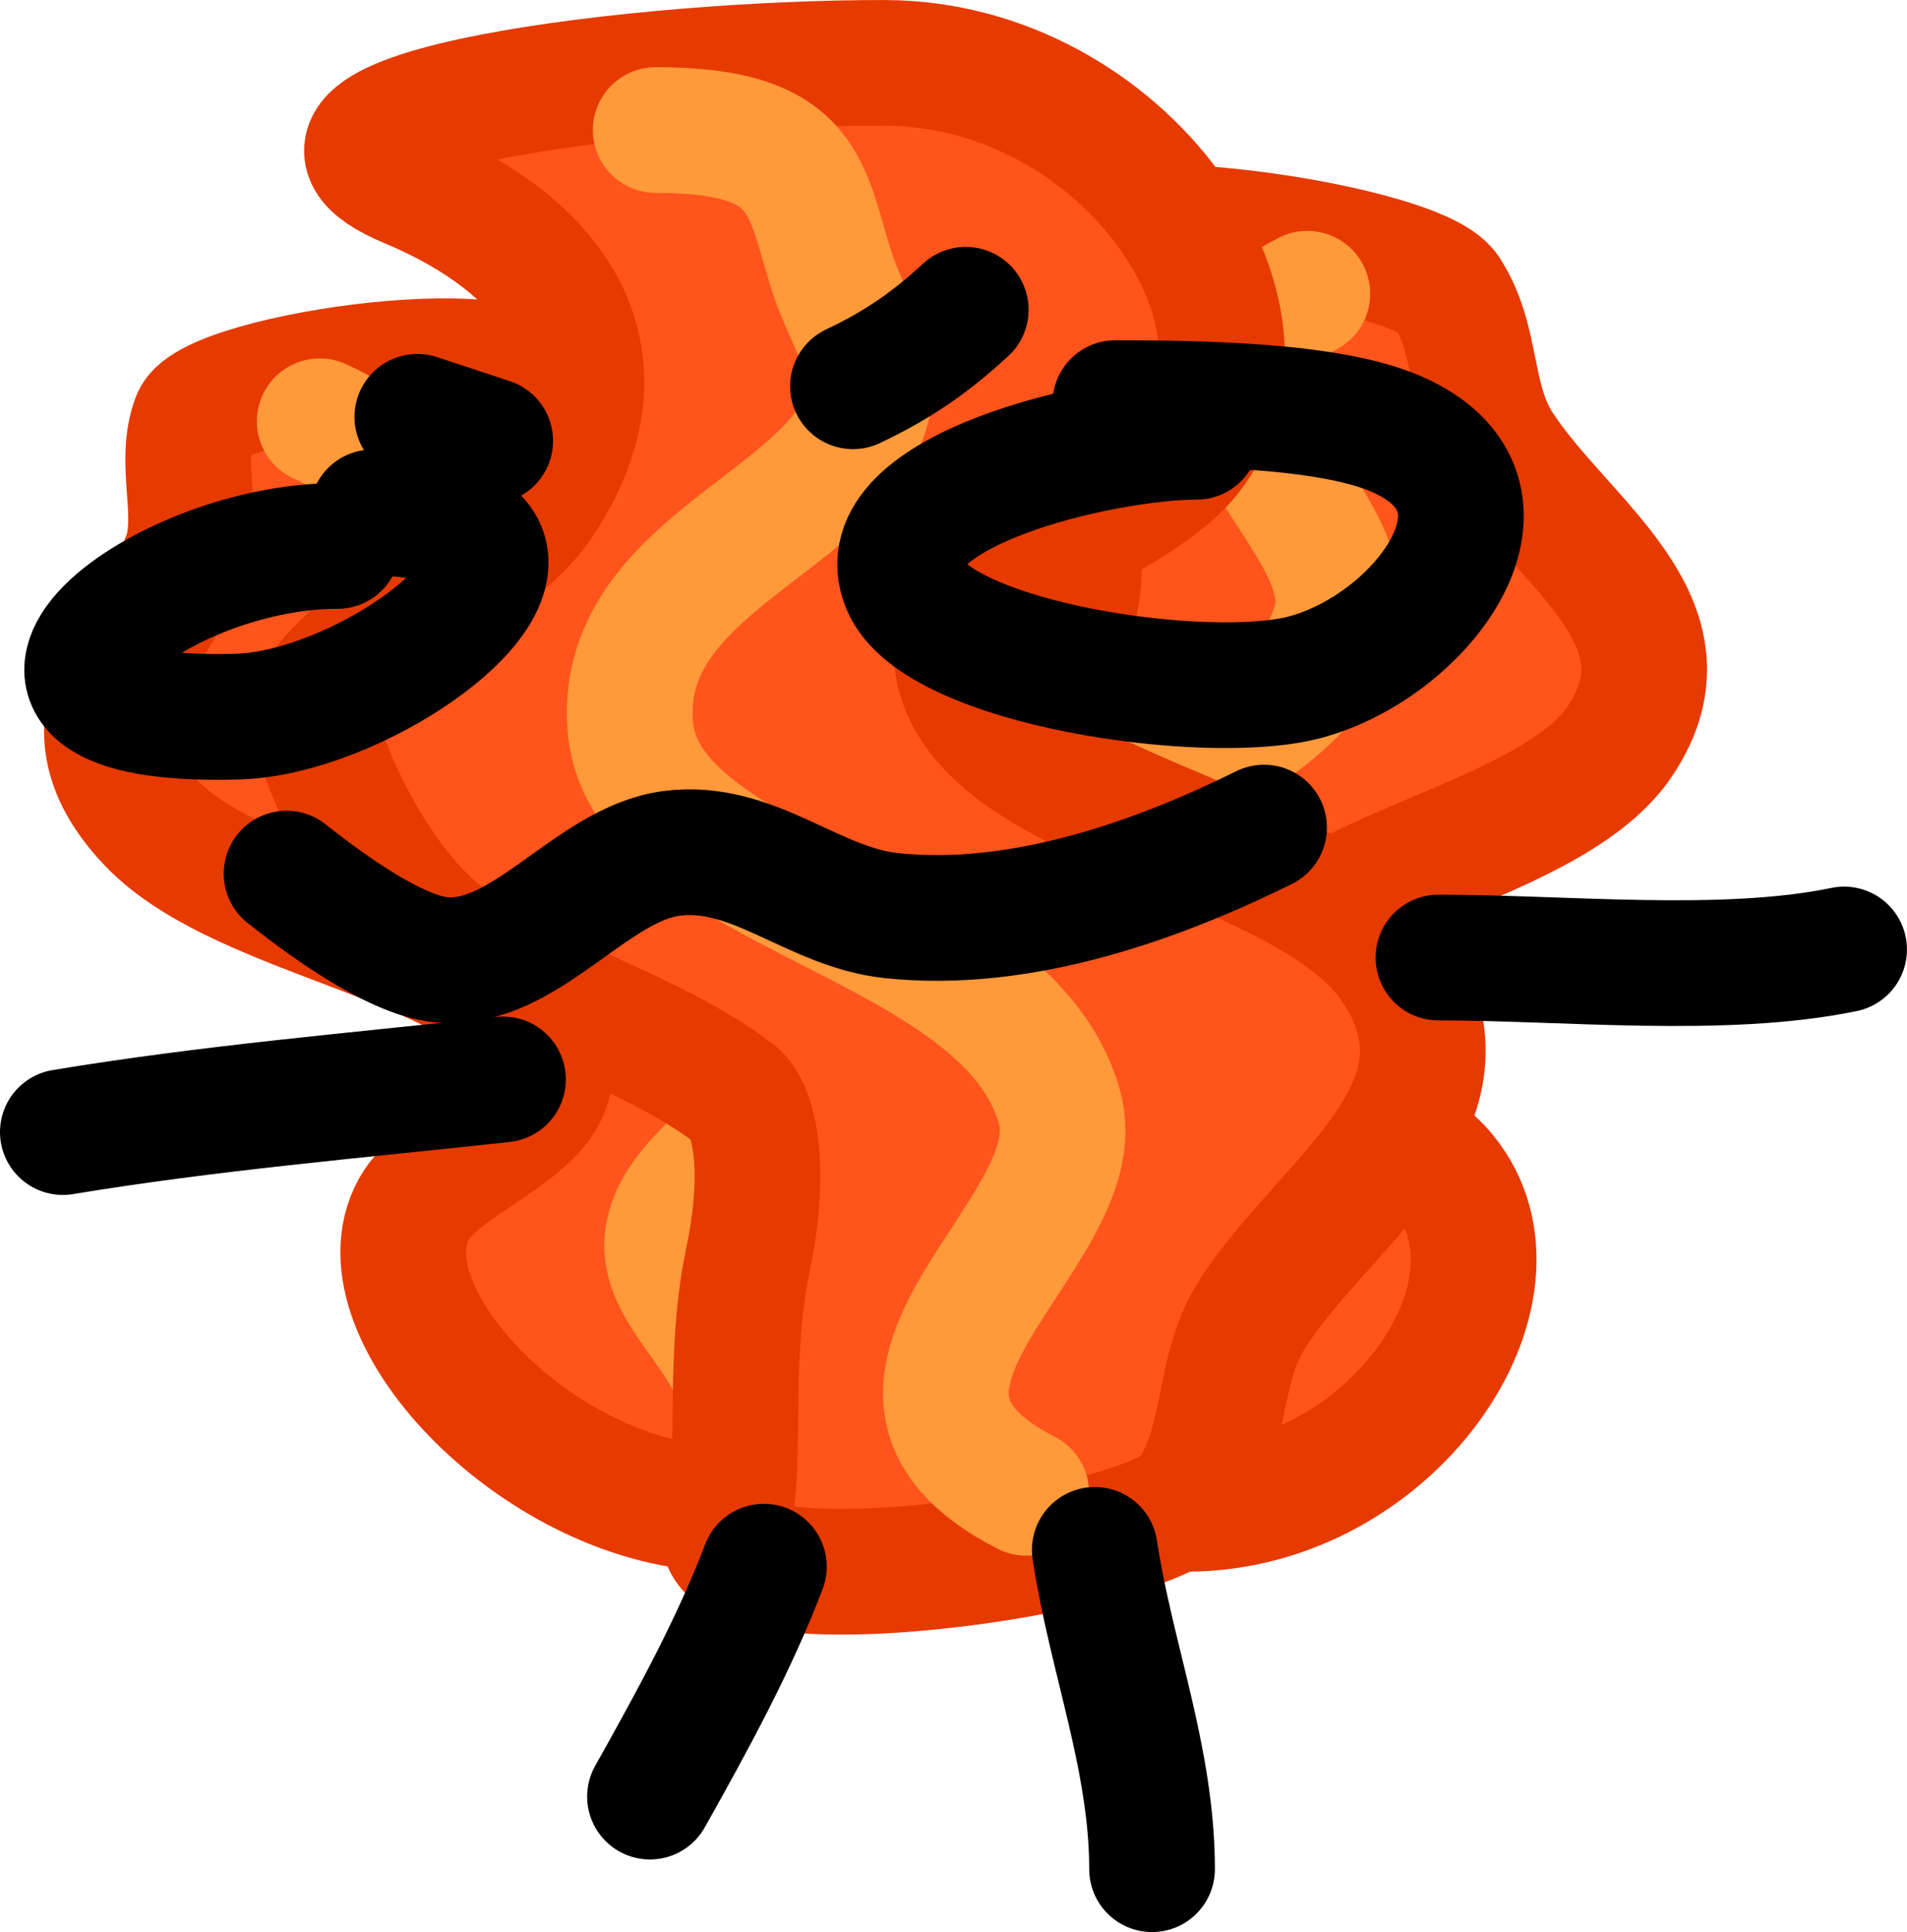 <svg version="1.1" xmlns="http://www.w3.org/2000/svg" xmlns:xlink="http://www.w3.org/1999/xlink" width="37.933" height="38.42" viewBox="0,0,37.933,38.42"><g transform="translate(-221.034,-160.79)"><g stroke-width="2.5" stroke-linecap="round" stroke-miterlimit="10"><g stroke-linejoin="round"><path d="M231.808,168.685c-0.076,0.731 0.659,2.416 0.761,3.99c0.094,1.456 0.552,2.318 0.896,2.53c1.431,0.884 2.689,1.159 4.701,2.174c1.393,0.703 2.774,2.6 3.196,3.43c0.47,0.926 -2.024,2.176 -2.486,3.311c-0.778,1.912 0.384,3.731 3.298,4.828c2.914,1.098 -3.087,1.856 -6.71,1.846c-3.623,-0.01 -7.33,-3.879 -6.204,-5.947c0.616,-1.131 3.233,-1.738 2.611,-3.158c-0.96,-2.192 -5.989,-2.584 -7.857,-4.559c-1.998,-2.113 0.051,-3.515 0.7,-5.242c0.324,-0.862 -0.142,-1.875 0.189,-2.758c0.331,-0.883 7.054,-1.853 6.907,-0.445z" fill="#ff541b" stroke="#e63a00"/><path d="M238.655,189.778c-2.363,0 -2.51,-0.922 -3.292,-2.207c-0.407,-0.668 -1.093,-1.347 -1.057,-2.063c0.085,-1.671 3.123,-2.35 2.254,-4.76c-0.913,-2.531 -6.527,-2.899 -8.079,-5.767c-1.027,-1.898 2.574,-4.173 -1.087,-5.813" fill="none" stroke="#ff993a"/></g><g stroke-linejoin="round"><path d="M249.812,166.591c0.64,0.986 0.431,2.118 1.056,3.081c1.254,1.929 3.973,3.496 2.389,5.856c-1.482,2.207 -6.98,2.645 -7.38,5.093c-0.259,1.587 2.85,2.264 3.885,3.528c1.892,2.31 -1.063,6.633 -5.107,6.644c-4.044,0.011 -10.981,-0.836 -8.062,-2.062c2.918,-1.226 3.659,-3.258 2.204,-5.394c-0.864,-1.268 -4.034,-2.664 -3.793,-3.698c0.217,-0.927 1.178,-3.046 2.519,-3.832c1.936,-1.134 3.257,-1.442 4.585,-2.429c0.319,-0.237 0.567,-1.2 0.225,-2.826c-0.369,-1.758 -0.063,-3.64 -0.373,-4.457c-0.596,-1.573 7.211,-0.489 7.852,0.497z" fill="#ff541b" stroke="#e63a00"/><path d="M247.039,166.632c-3.587,1.832 1.133,4.374 0.568,6.494c-0.855,3.204 -7.014,3.615 -7.258,6.442c-0.232,2.693 3.37,3.451 3.977,5.318c0.26,0.8 -0.299,1.558 -0.548,2.305c-0.479,1.436 -0.361,2.466 -3.001,2.466" fill="none" stroke="#ff993a"/></g><path d="M235.469,191.108c0.364,-0.962 0.005,-3.177 0.439,-5.245c0.402,-1.914 0.11,-3.047 -0.265,-3.326c-1.563,-1.162 -3.118,-1.523 -5.396,-2.858c-1.578,-0.925 -2.71,-3.419 -2.964,-4.51c-0.284,-1.218 3.447,-2.861 4.464,-4.353c1.713,-2.514 0.841,-4.905 -2.593,-6.348c-3.435,-1.443 4.729,-2.441 9.489,-2.427c4.76,0.013 8.237,5.1 6.011,7.819c-1.218,1.487 -4.878,2.285 -4.572,4.152c0.471,2.882 6.942,3.397 8.686,5.995c1.865,2.778 -1.336,4.621 -2.811,6.892c-0.736,1.133 -0.489,2.465 -1.243,3.626c-0.754,1.161 -9.943,2.436 -9.241,0.585z" fill="#ff541b" stroke="#e63a00" stroke-linejoin="round"/><path d="M234.077,163.376c3.107,0 2.968,1.212 3.532,2.902c0.293,0.879 0.951,1.771 0.645,2.713c-0.715,2.197 -4.954,3.09 -4.681,6.259c0.287,3.328 7.536,3.812 8.542,7.582c0.666,2.495 -4.89,5.486 -0.668,7.643" fill="none" stroke="#ff993a" stroke-linejoin="round"/><path d="M243.22,168.806c1.564,0.004 4.21,0.023 5.572,0.607c2.809,1.206 0.539,4.232 -1.817,4.848c-1.942,0.507 -7.298,-0.265 -7.952,-1.844c-0.769,-1.857 3.922,-2.942 5.814,-2.942" fill="none" stroke="#000000" stroke-linejoin="miter"/><path d="M228.445,170.979c5.144,0.129 0.256,3.977 -2.68,4.061c-6.01,0.172 -1.735,-3.394 1.982,-3.394" fill="none" stroke="#000000" stroke-linejoin="miter"/><path d="M246.178,177.247c-2.04,1.01 -4.8,2.033 -7.422,1.749c-1.563,-0.169 -2.748,-1.447 -4.365,-1.236c-1.603,0.21 -2.915,2.268 -4.574,2.117c-0.98,-0.089 -2.486,-1.243 -3.083,-1.715" fill="none" stroke="#000000" stroke-linejoin="miter"/><path d="M236.229,191.944c-0.582,1.535 -1.433,3.089 -2.266,4.572" fill="none" stroke="#000000" stroke-linejoin="miter"/><path d="M242.811,191.61c0.327,2.155 1.139,4.155 1.139,6.35" fill="none" stroke="#000000" stroke-linejoin="miter"/><path d="M257.716,179.671c-2.392,0.496 -5.559,0.16 -8.069,0.16" fill="none" stroke="#000000" stroke-linejoin="miter"/><path d="M222.284,183.302c2.934,-0.485 5.785,-0.721 8.755,-1.047" fill="none" stroke="#000000" stroke-linejoin="miter"/><path d="M240.244,166.95c-0.662,0.612 -1.314,1.083 -2.243,1.521" fill="none" stroke="#000000" stroke-linejoin="miter"/><path d="M230.785,169.557c-0.483,-0.159 -0.967,-0.319 -1.45,-0.478" fill="none" stroke="#000000" stroke-linejoin="miter"/></g></g></svg><!--rotationCenter:18.966387126057583:19.20992331803714-->